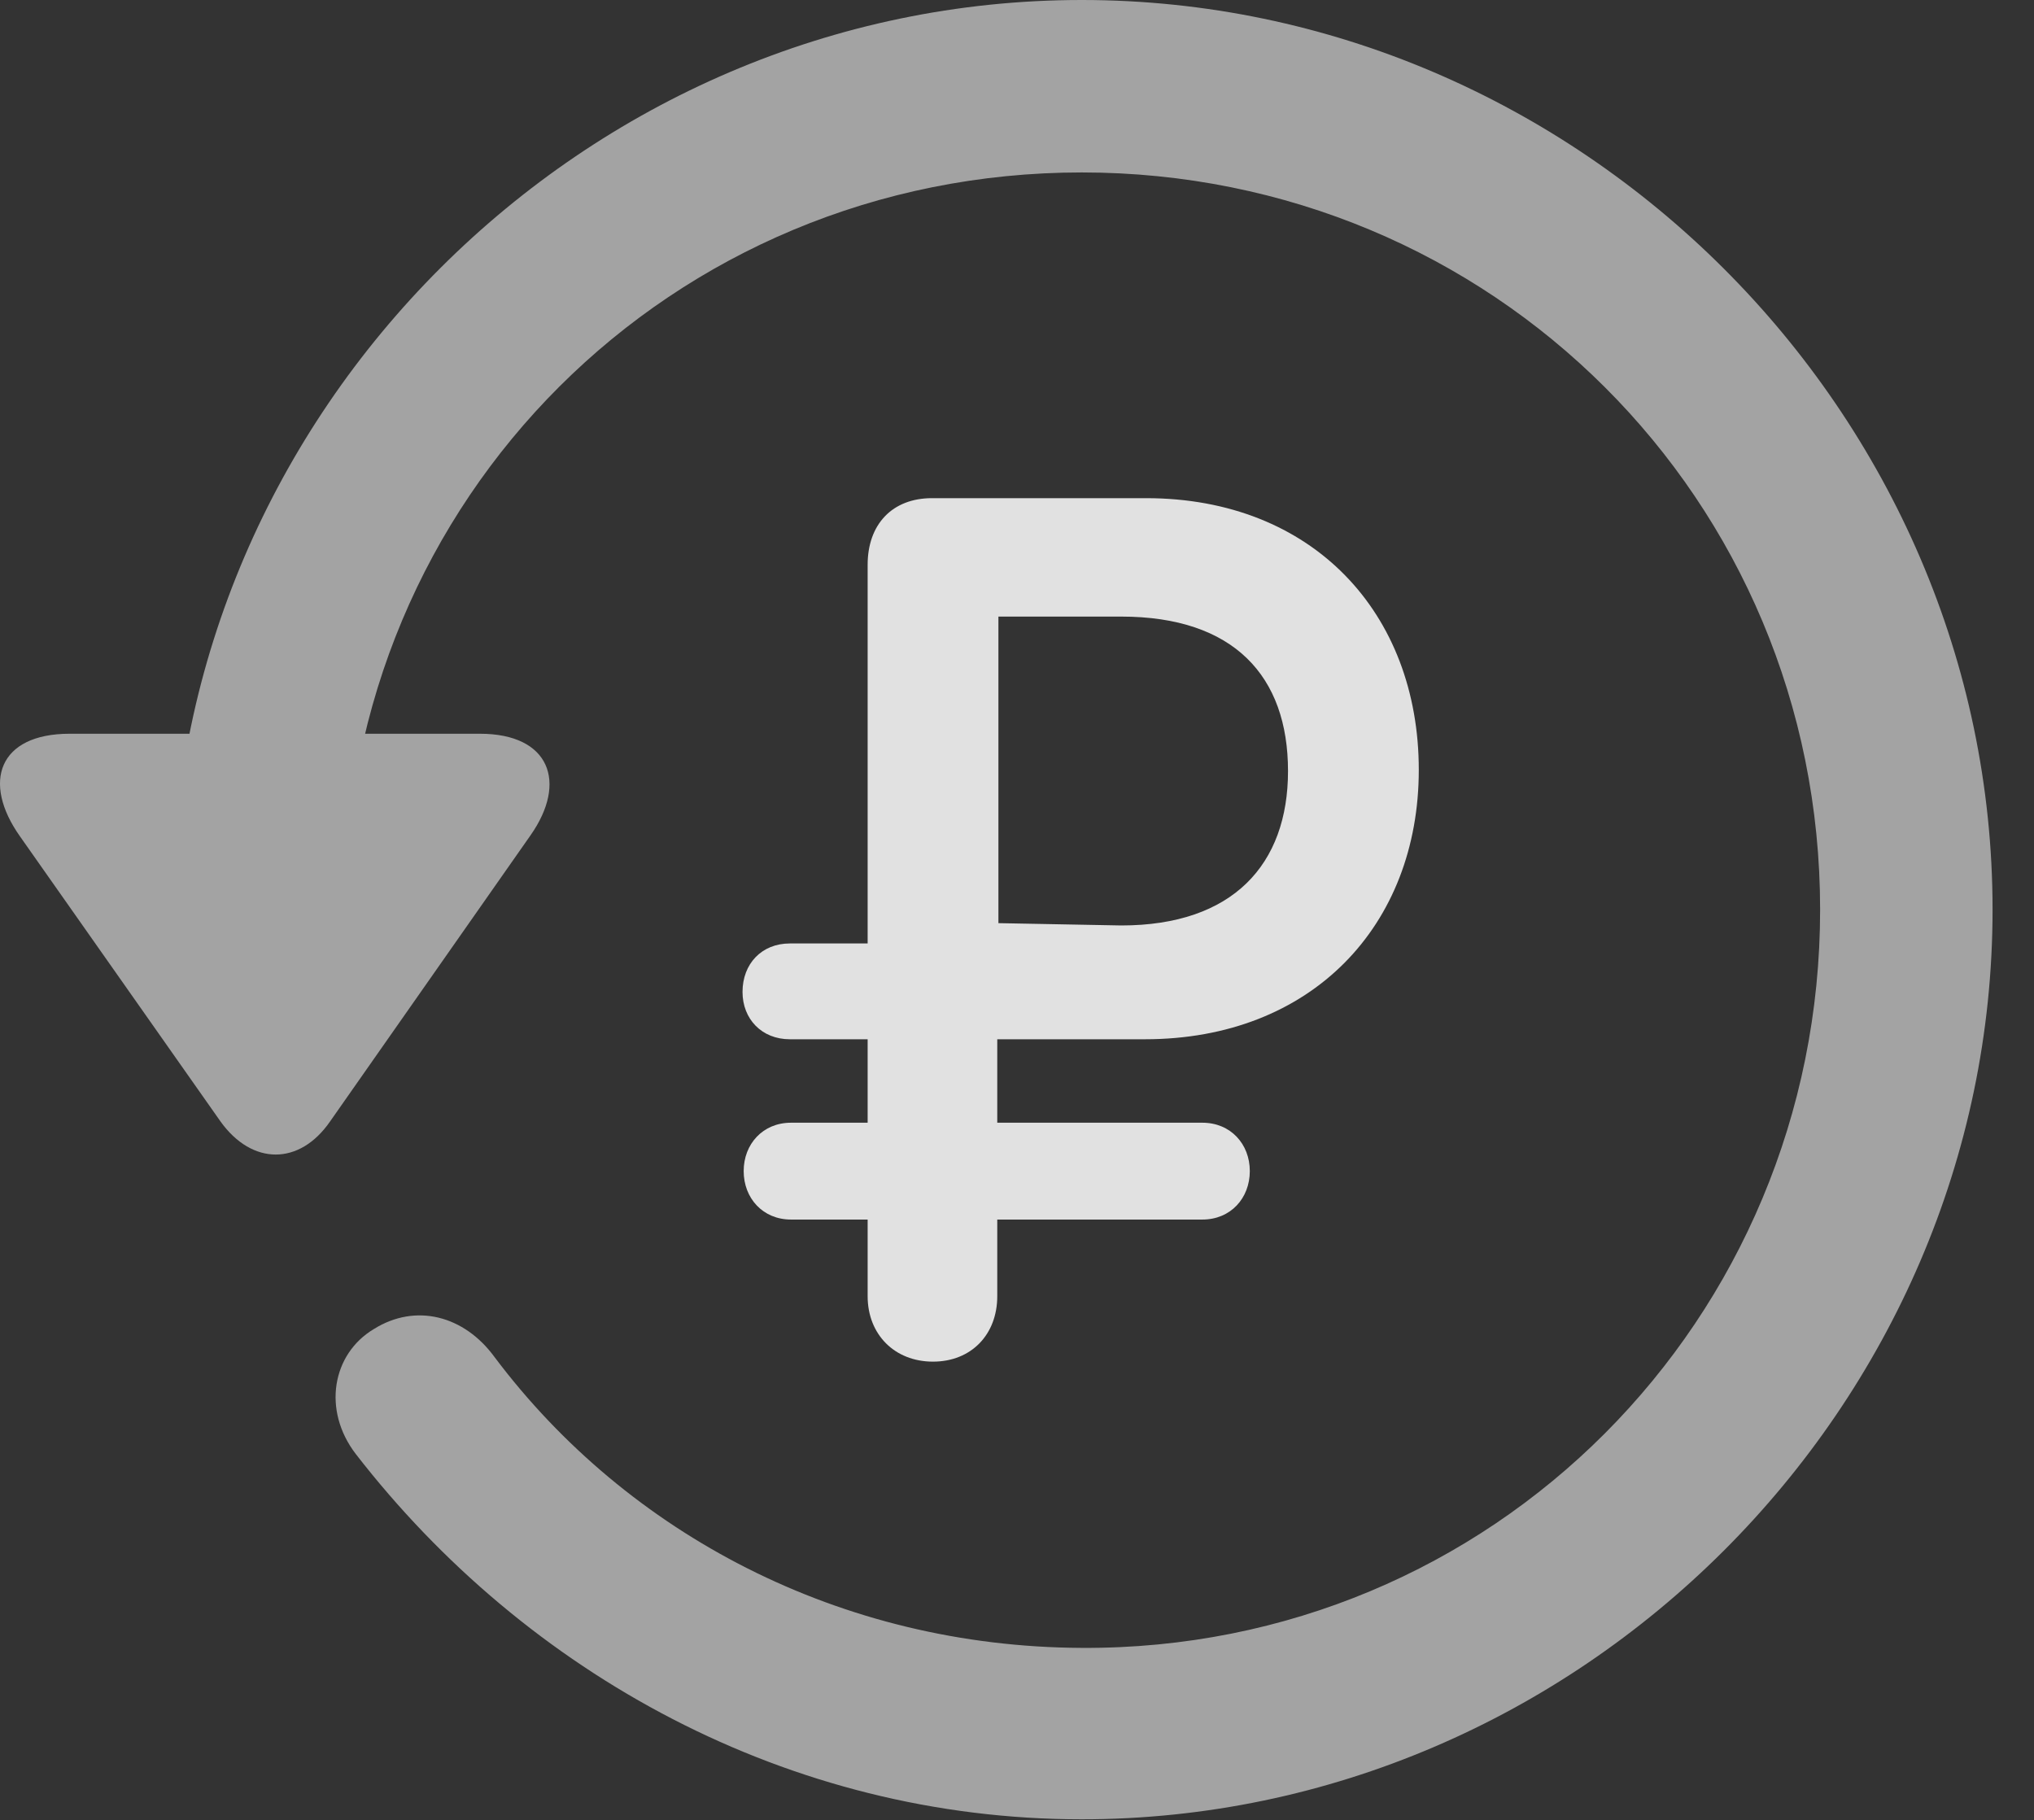 <?xml version="1.0" encoding="UTF-8"?>
<!--Generator: Apple Native CoreSVG 232.5-->
<!DOCTYPE svg
PUBLIC "-//W3C//DTD SVG 1.1//EN"
       "http://www.w3.org/Graphics/SVG/1.1/DTD/svg11.dtd">
<svg version="1.1" xmlns="http://www.w3.org/2000/svg" xmlns:xlink="http://www.w3.org/1999/xlink" width="17.622" height="15.771">
 <rect width="100%" height="100%" fill="#333333" stroke="none"/>
 <g>
  <rect height="15.771" opacity="0" width="17.622" x="0" y="0"/>
  <path d="M9.372 15.762C13.679 15.762 17.263 12.188 17.263 7.881C17.263 3.574 13.679 0 9.372 0C5.066 0 1.492 3.564 1.492 7.871L2.986 7.871C2.986 4.316 5.818 1.494 9.372 1.494C12.927 1.494 15.769 4.326 15.769 7.881C15.769 11.435 12.927 14.297 9.372 14.277C7.283 14.268 5.437 13.291 4.285 11.758C4.021 11.396 3.601 11.289 3.24 11.514C2.878 11.729 2.79 12.217 3.083 12.598C4.558 14.502 6.833 15.762 9.372 15.762ZM0.603 6.357C-0.012 6.357-0.159 6.777 0.173 7.246L1.911 9.717C2.185 10.098 2.595 10.098 2.859 9.717L4.597 7.236C4.919 6.777 4.763 6.357 4.158 6.357Z" fill="#ffffff" fill-opacity="0.55"/>
  <path d="M8.083 11.797C8.415 11.797 8.64 11.562 8.64 11.23L8.64 10.566L10.417 10.566C10.662 10.566 10.828 10.381 10.828 10.146C10.828 9.912 10.662 9.727 10.417 9.727L8.64 9.727L8.64 9.004L9.919 9.004C11.365 9.004 12.292 8.018 12.292 6.67C12.292 5.312 11.374 4.316 9.929 4.316L8.074 4.316C7.732 4.316 7.517 4.541 7.517 4.893L7.517 8.174L6.843 8.174C6.599 8.174 6.433 8.35 6.433 8.594C6.433 8.828 6.599 9.004 6.843 9.004L7.517 9.004L7.517 9.727L6.853 9.727C6.609 9.727 6.443 9.912 6.443 10.146C6.443 10.381 6.609 10.566 6.853 10.566L7.517 10.566L7.517 11.23C7.517 11.562 7.751 11.797 8.083 11.797ZM8.65 7.998L8.65 5.342L9.714 5.342C10.691 5.342 11.159 5.859 11.159 6.68C11.159 7.49 10.681 8.018 9.714 8.018Z" fill="#ffffff" fill-opacity="0.85"/>
 </g>
</svg>
